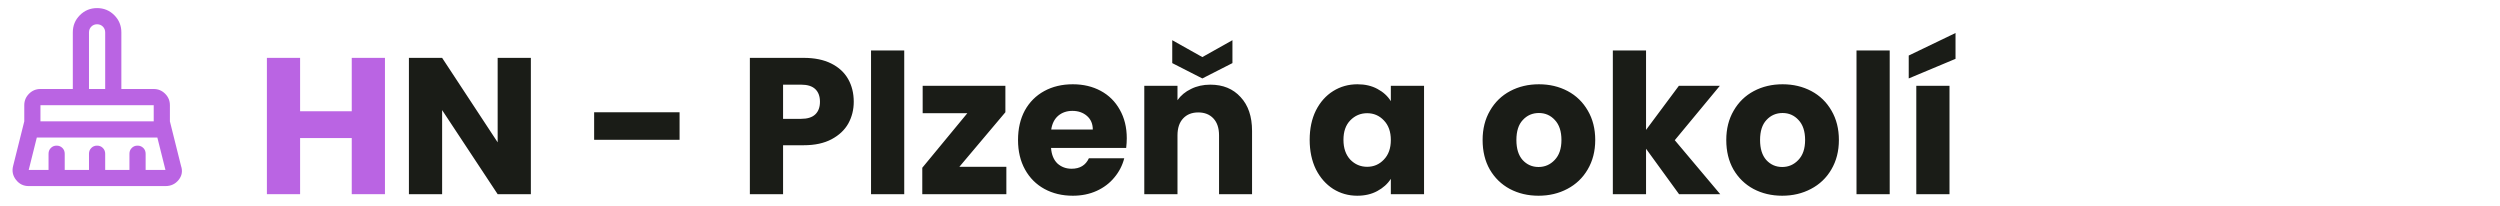 <svg width="206" height="17" viewBox="0 0 206 17" fill="none" xmlns="http://www.w3.org/2000/svg">
<path d="M7.333 7.333H8.667V2.667C8.667 2.478 8.603 2.319 8.475 2.191C8.347 2.063 8.188 2 8 2C7.811 2 7.653 2.064 7.525 2.192C7.397 2.32 7.333 2.478 7.333 2.667V7.333ZM3.333 10H12.666V8.667H3.333V10ZM2.367 14H4V12.667C4 12.478 4.064 12.319 4.192 12.191C4.32 12.063 4.478 11.999 4.667 12C4.855 12 5.014 12.064 5.142 12.192C5.27 12.32 5.334 12.478 5.333 12.667V14H7.333V12.667C7.333 12.478 7.397 12.319 7.525 12.191C7.653 12.063 7.811 11.999 8 12C8.189 12 8.347 12.064 8.475 12.192C8.603 12.32 8.667 12.478 8.667 12.667V14H10.666V12.667C10.666 12.478 10.73 12.319 10.858 12.191C10.986 12.063 11.145 11.999 11.333 12C11.522 12 11.681 12.064 11.809 12.192C11.937 12.32 12 12.478 12 12.667V14H13.633L12.966 11.333H3.033L2.367 14ZM13.633 15.333H2.367C1.933 15.333 1.583 15.161 1.317 14.817C1.05 14.472 0.972 14.089 1.083 13.667L2 10V8.667C2 8.3 2.131 7.986 2.392 7.725C2.653 7.463 2.967 7.333 3.333 7.333H6V2.667C6 2.111 6.194 1.639 6.583 1.25C6.972 0.861 7.444 0.667 8 0.667C8.555 0.667 9.028 0.861 9.417 1.25C9.805 1.639 10 2.111 10 2.667V7.333H12.666C13.033 7.333 13.347 7.464 13.608 7.725C13.87 7.987 14 8.3 14 8.667V10L14.916 13.667C15.061 14.089 14.997 14.472 14.725 14.817C14.452 15.161 14.088 15.333 13.633 15.333Z" fill="#BA64E3"/>
<path d="M31.72 4.768V16H28.984V11.376H24.728V16H21.992V4.768H24.728V9.168H28.984V4.768H31.72Z" fill="#BA64E3"/>
<path d="M43.743 16H41.007L36.431 9.072V16H33.695V4.768H36.431L41.007 11.728V4.768H43.743V16ZM55.997 9.248V11.52H48.957V9.248H55.997ZM70.349 8.384C70.349 9.035 70.2 9.632 69.901 10.176C69.602 10.709 69.144 11.141 68.525 11.472C67.906 11.803 67.138 11.968 66.221 11.968H64.525V16H61.789V4.768H66.221C67.117 4.768 67.874 4.923 68.493 5.232C69.112 5.541 69.576 5.968 69.885 6.512C70.194 7.056 70.349 7.68 70.349 8.384ZM66.013 9.792C66.535 9.792 66.925 9.669 67.181 9.424C67.437 9.179 67.565 8.832 67.565 8.384C67.565 7.936 67.437 7.589 67.181 7.344C66.925 7.099 66.535 6.976 66.013 6.976H64.525V9.792H66.013ZM74.509 4.16V16H71.773V4.16H74.509ZM79.052 13.744H82.924V16H75.996V13.824L79.708 9.328H76.028V7.072H82.844V9.248L79.052 13.744ZM92.846 11.392C92.846 11.648 92.829 11.915 92.797 12.192H86.606C86.648 12.747 86.824 13.173 87.133 13.472C87.454 13.76 87.843 13.904 88.302 13.904C88.984 13.904 89.459 13.616 89.725 13.04H92.638C92.488 13.627 92.216 14.155 91.822 14.624C91.438 15.093 90.952 15.461 90.365 15.728C89.779 15.995 89.123 16.128 88.397 16.128C87.523 16.128 86.744 15.941 86.061 15.568C85.379 15.195 84.846 14.661 84.462 13.968C84.078 13.275 83.885 12.464 83.885 11.536C83.885 10.608 84.072 9.797 84.445 9.104C84.829 8.411 85.363 7.877 86.046 7.504C86.728 7.131 87.512 6.944 88.397 6.944C89.261 6.944 90.029 7.125 90.701 7.488C91.374 7.851 91.896 8.368 92.269 9.04C92.653 9.712 92.846 10.496 92.846 11.392ZM90.046 10.672C90.046 10.203 89.885 9.829 89.566 9.552C89.246 9.275 88.846 9.136 88.365 9.136C87.907 9.136 87.517 9.269 87.198 9.536C86.888 9.803 86.696 10.181 86.621 10.672H90.046ZM99.729 6.976C100.774 6.976 101.606 7.317 102.225 8C102.854 8.672 103.169 9.6 103.169 10.784V16H100.449V11.152C100.449 10.555 100.294 10.091 99.985 9.76C99.675 9.429 99.26 9.264 98.737 9.264C98.214 9.264 97.798 9.429 97.489 9.76C97.18 10.091 97.025 10.555 97.025 11.152V16H94.289V7.072H97.025V8.256C97.302 7.861 97.675 7.552 98.145 7.328C98.614 7.093 99.142 6.976 99.729 6.976ZM101.553 5.2L99.073 6.464L96.593 5.2V3.312L99.073 4.704L101.553 3.312V5.2ZM107.917 11.52C107.917 10.603 108.087 9.797 108.429 9.104C108.781 8.411 109.255 7.877 109.853 7.504C110.45 7.131 111.117 6.944 111.853 6.944C112.482 6.944 113.031 7.072 113.501 7.328C113.981 7.584 114.349 7.92 114.605 8.336V7.072H117.341V16H114.605V14.736C114.338 15.152 113.965 15.488 113.485 15.744C113.015 16 112.466 16.128 111.837 16.128C111.111 16.128 110.45 15.941 109.853 15.568C109.255 15.184 108.781 14.645 108.429 13.952C108.087 13.248 107.917 12.437 107.917 11.52ZM114.605 11.536C114.605 10.853 114.413 10.315 114.029 9.92C113.655 9.525 113.197 9.328 112.653 9.328C112.109 9.328 111.645 9.525 111.261 9.92C110.887 10.304 110.701 10.837 110.701 11.52C110.701 12.203 110.887 12.747 111.261 13.152C111.645 13.547 112.109 13.744 112.653 13.744C113.197 13.744 113.655 13.547 114.029 13.152C114.413 12.757 114.605 12.219 114.605 11.536ZM126.775 16.128C125.9 16.128 125.111 15.941 124.407 15.568C123.713 15.195 123.164 14.661 122.759 13.968C122.364 13.275 122.167 12.464 122.167 11.536C122.167 10.619 122.369 9.813 122.775 9.12C123.18 8.416 123.735 7.877 124.439 7.504C125.143 7.131 125.932 6.944 126.807 6.944C127.681 6.944 128.471 7.131 129.175 7.504C129.879 7.877 130.433 8.416 130.839 9.12C131.244 9.813 131.447 10.619 131.447 11.536C131.447 12.453 131.239 13.264 130.823 13.968C130.417 14.661 129.857 15.195 129.143 15.568C128.439 15.941 127.649 16.128 126.775 16.128ZM126.775 13.76C127.297 13.76 127.74 13.568 128.103 13.184C128.476 12.8 128.663 12.251 128.663 11.536C128.663 10.821 128.481 10.272 128.119 9.888C127.767 9.504 127.329 9.312 126.807 9.312C126.273 9.312 125.831 9.504 125.479 9.888C125.127 10.261 124.951 10.811 124.951 11.536C124.951 12.251 125.121 12.8 125.463 13.184C125.815 13.568 126.252 13.76 126.775 13.76ZM138.354 16L135.634 12.256V16H132.898V4.16H135.634V10.704L138.338 7.072H141.714L138.002 11.552L141.746 16H138.354ZM146.853 16.128C145.978 16.128 145.189 15.941 144.485 15.568C143.792 15.195 143.242 14.661 142.837 13.968C142.442 13.275 142.245 12.464 142.245 11.536C142.245 10.619 142.448 9.813 142.853 9.12C143.258 8.416 143.813 7.877 144.517 7.504C145.221 7.131 146.01 6.944 146.885 6.944C147.76 6.944 148.549 7.131 149.253 7.504C149.957 7.877 150.512 8.416 150.917 9.12C151.322 9.813 151.525 10.619 151.525 11.536C151.525 12.453 151.317 13.264 150.901 13.968C150.496 14.661 149.936 15.195 149.221 15.568C148.517 15.941 147.728 16.128 146.853 16.128ZM146.853 13.76C147.376 13.76 147.818 13.568 148.181 13.184C148.554 12.8 148.741 12.251 148.741 11.536C148.741 10.821 148.56 10.272 148.197 9.888C147.845 9.504 147.408 9.312 146.885 9.312C146.352 9.312 145.909 9.504 145.557 9.888C145.205 10.261 145.029 10.811 145.029 11.536C145.029 12.251 145.2 12.8 145.541 13.184C145.893 13.568 146.33 13.76 146.853 13.76ZM155.712 4.16V16H152.976V4.16H155.712ZM160.639 7.072V16H157.903V7.072H160.639ZM161.135 4.848L157.279 6.464V4.576L161.135 2.72V4.848Z" fill="#1A1C17"/>
</svg>
